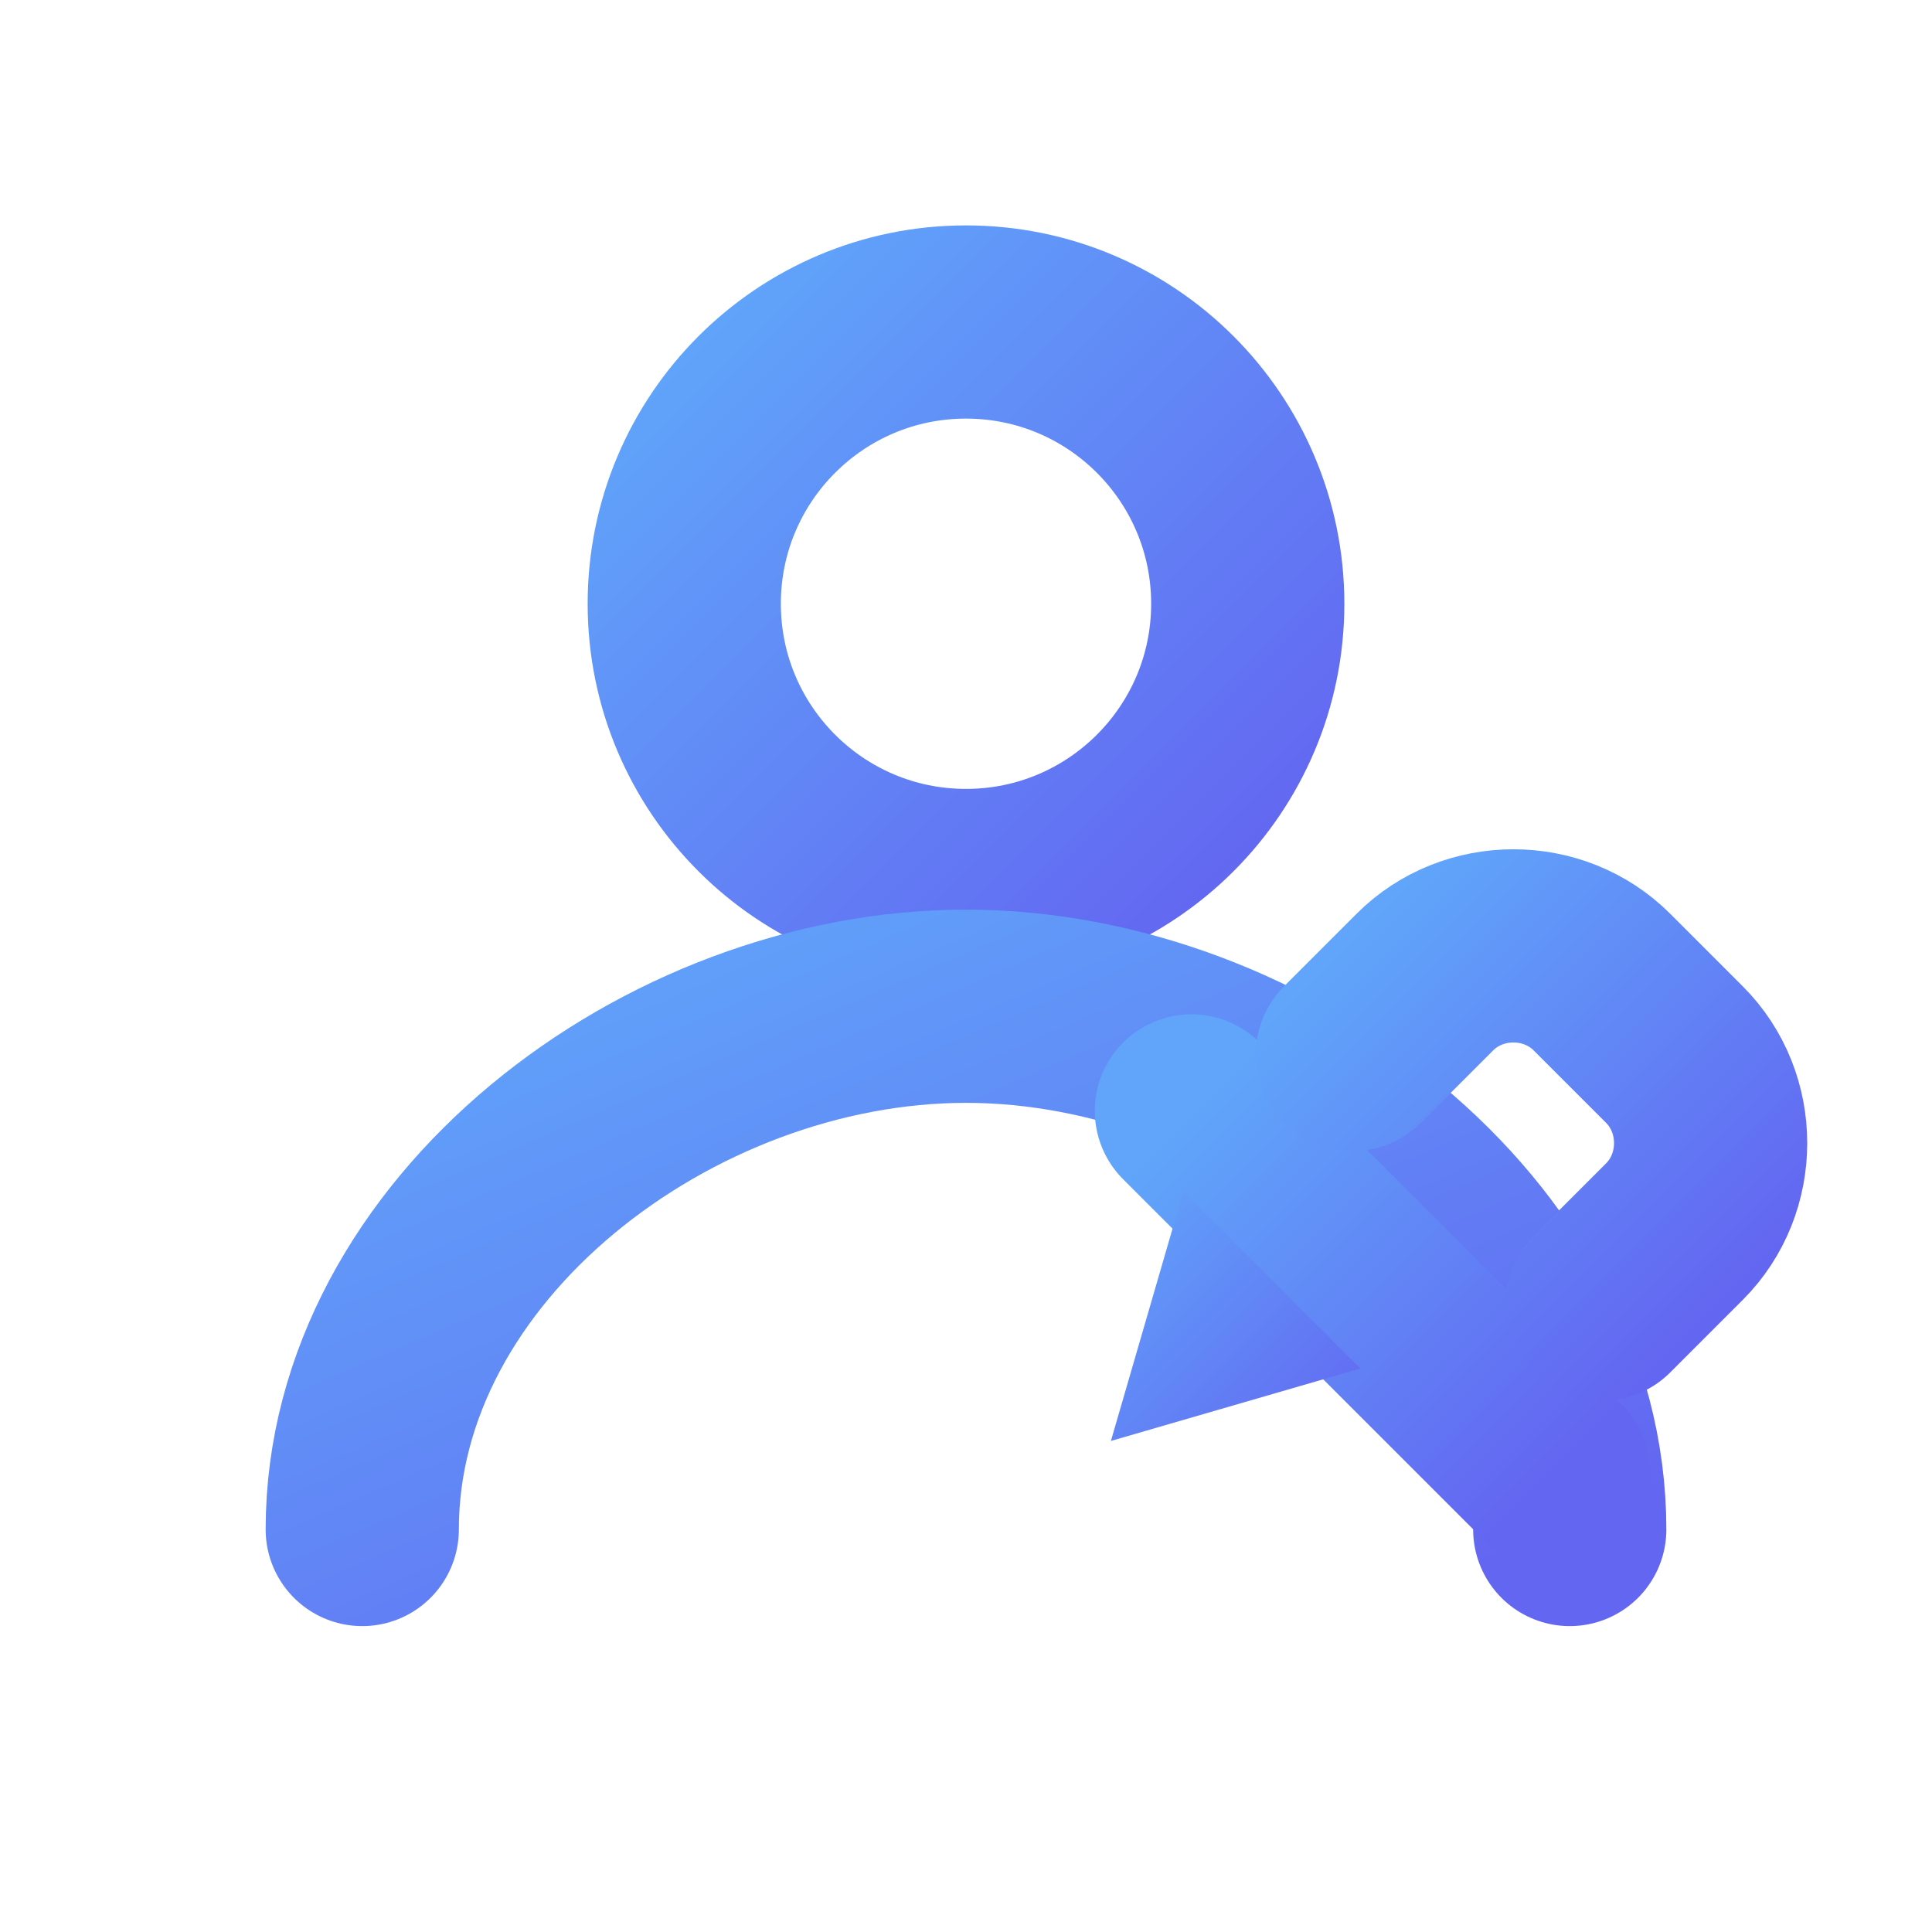 <?xml version="1.0" encoding="UTF-8"?>
<svg width="24" height="24" viewBox="0 0 24 24" xmlns="http://www.w3.org/2000/svg">
  <defs>
    <linearGradient id="grad" x1="0" y1="0" x2="1" y2="1">
      <stop offset="0%" stop-color="#60A5FA"/>
      <stop offset="100%" stop-color="#6366F1"/>
    </linearGradient>
  </defs>
  <g fill="none" stroke="url(#grad)" stroke-width="2.4" stroke-linecap="round" stroke-linejoin="round">
    <!-- Head -->
    <circle cx="12" cy="7.5" r="3.5"/>
    <!-- Shoulders/base -->
    <path d="M4.5 19c0-3.6 3.8-6.5 7.5-6.5s7.5 2.9 7.5 6.5"/>
    <!-- Pen outline -->
    <path d="M14.8 13.8l4.5 4.5"/>
    <path d="M19.9 16.2l.9-.9c.6-.6.6-1.6 0-2.2l-.9-.9c-.6-.6-1.6-.6-2.2 0l-.9.9"/>
  </g>
  <!-- Pen tip fill -->
  <path d="M13.8 17.9l.9-3.1 2.2 2.2-3.1.9z" fill="url(#grad)"/>
</svg>

